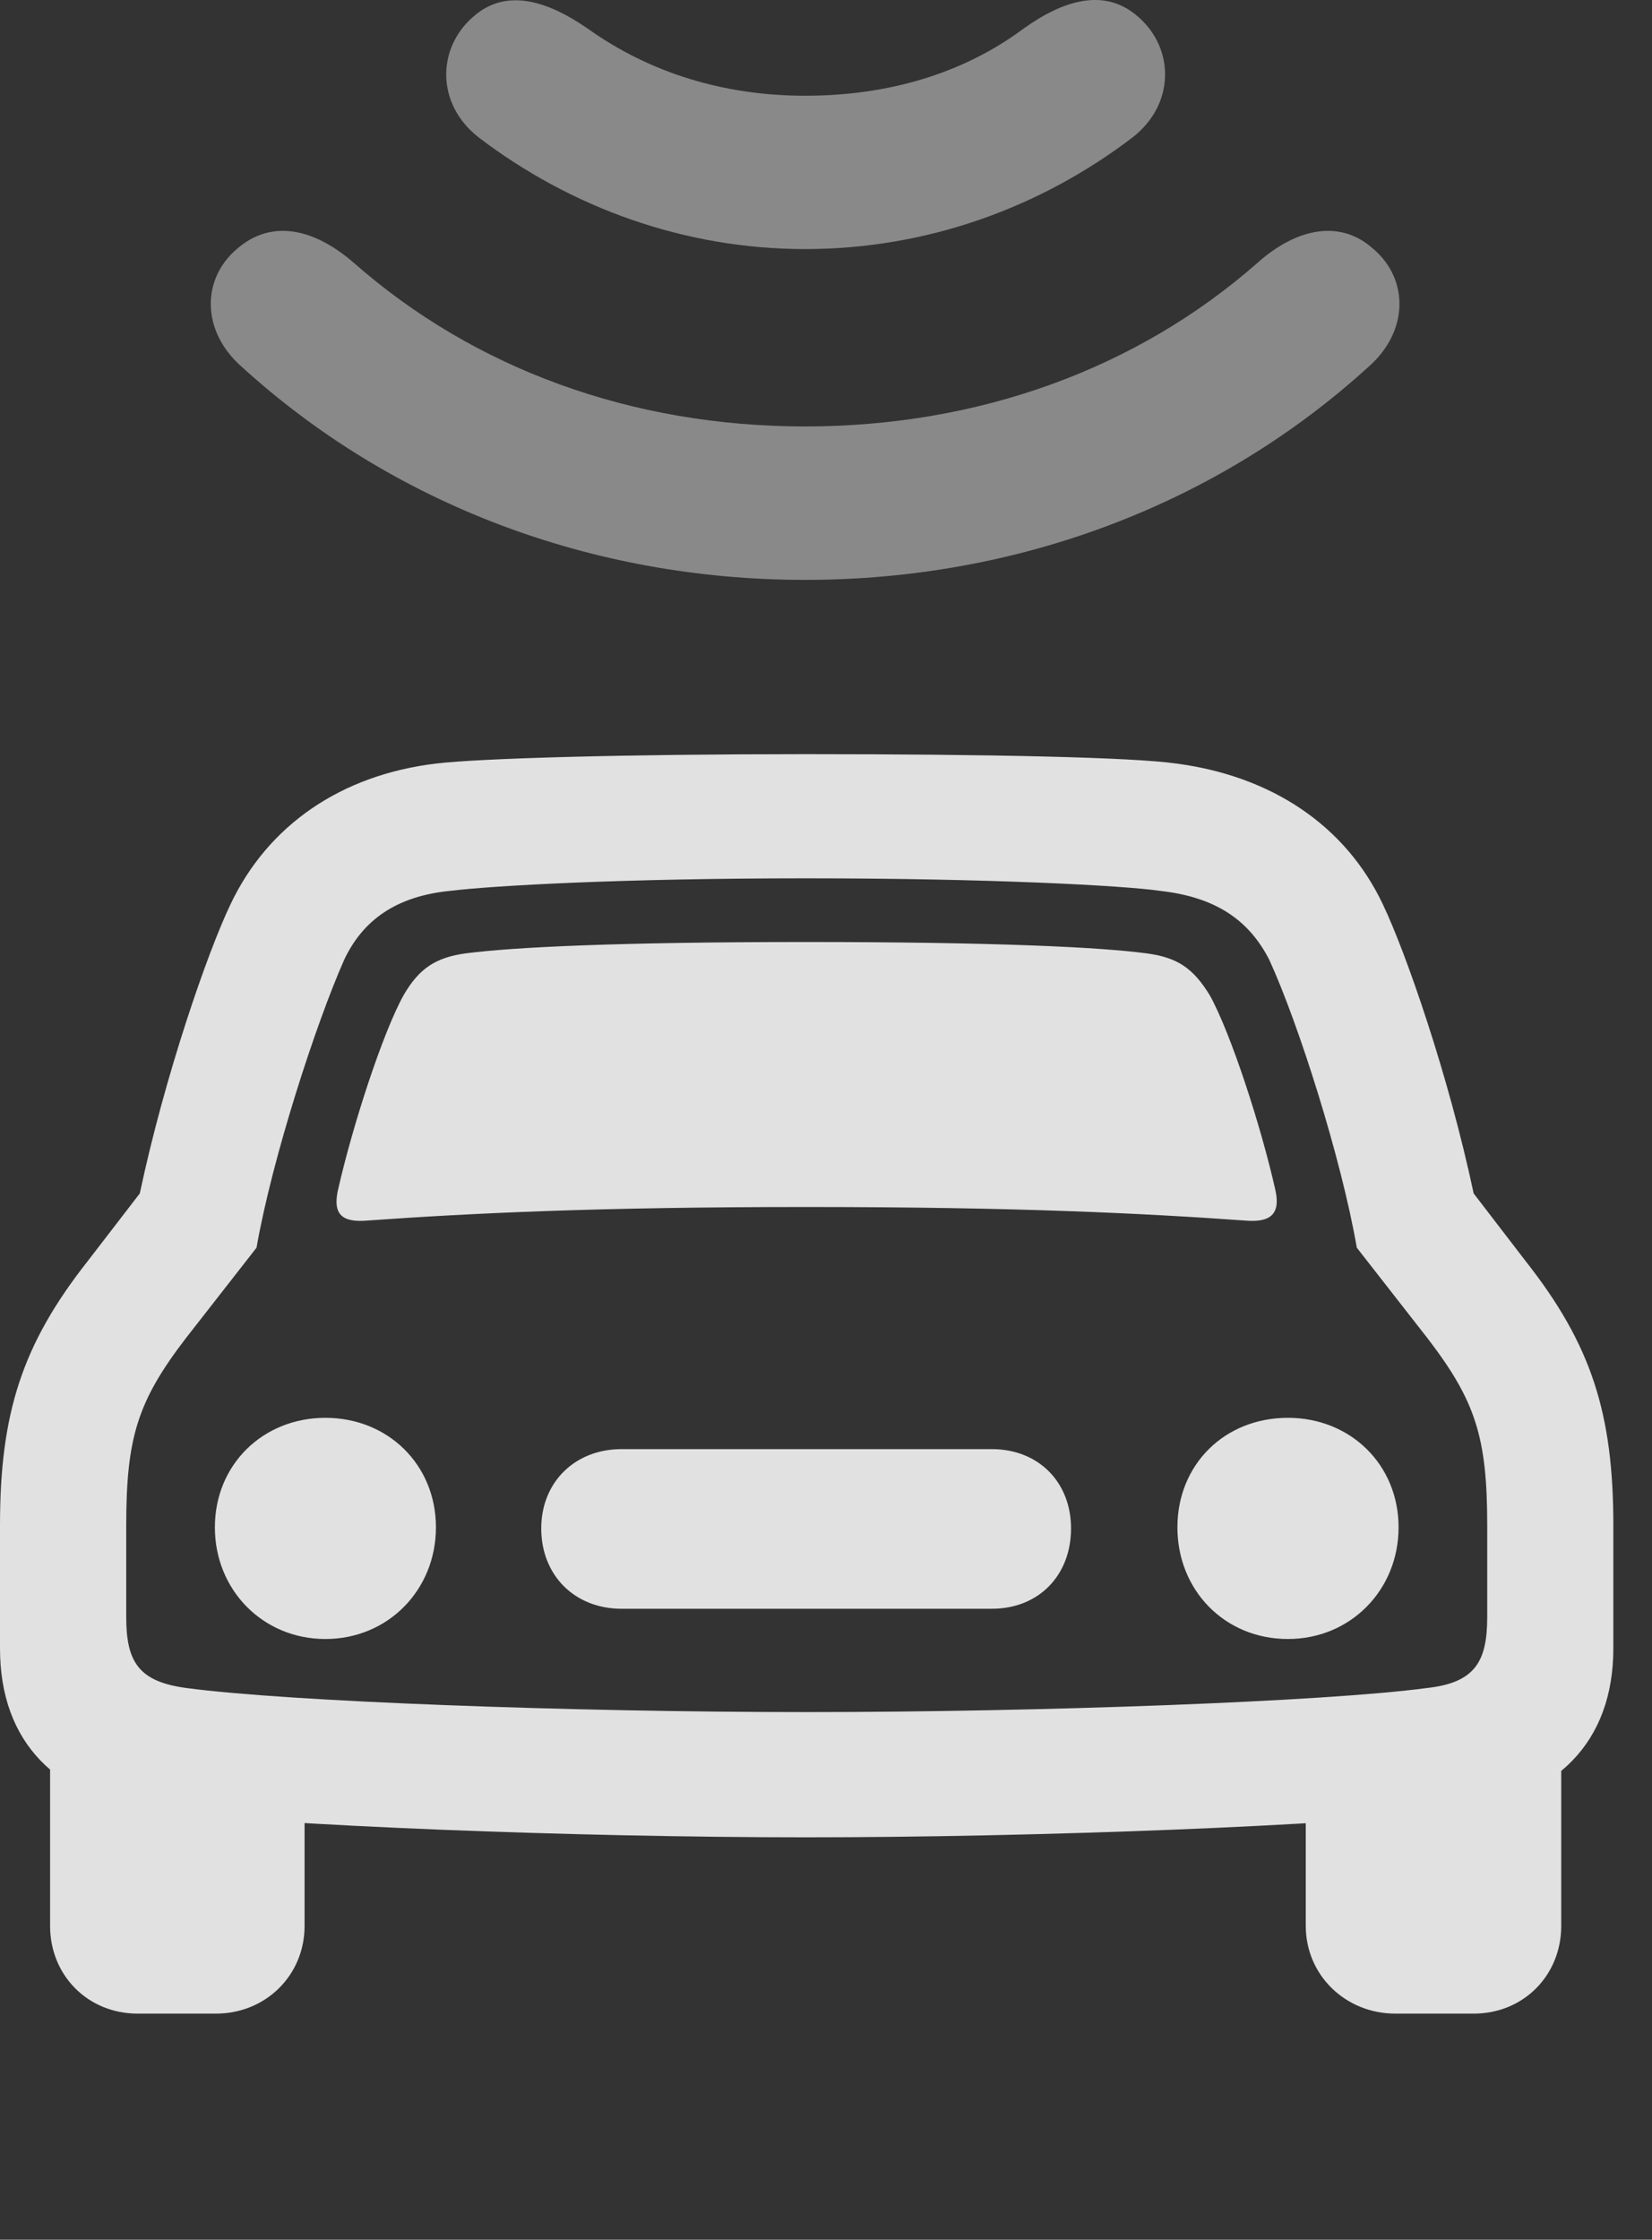 <?xml version="1.0" encoding="UTF-8"?>
<!--Generator: Apple Native CoreSVG 341-->
<!DOCTYPE svg
PUBLIC "-//W3C//DTD SVG 1.1//EN"
       "http://www.w3.org/Graphics/SVG/1.1/DTD/svg11.dtd">
<svg version="1.1" xmlns="http://www.w3.org/2000/svg" xmlns:xlink="http://www.w3.org/1999/xlink" viewBox="0 0 15.469 20.961">
 <rect x="0" y="0" width="15.469" height="20.961" fill="#333333" stroke="none"/>
 <g>
  <rect height="20.961" opacity="0" width="15.469" x="0" y="0"/>
  <path d="M7.549 17.195C9.727 17.195 12.48 17.087 13.643 16.95C14.57 16.843 15.107 16.306 15.107 15.427L15.107 14.275C15.107 13.23 14.902 12.585 14.287 11.804L13.799 11.169C13.565 10.066 13.164 8.913 12.949 8.464C12.598 7.722 11.904 7.263 11.016 7.146C10.605 7.087 9.277 7.058 7.549 7.058C5.83 7.058 4.492 7.097 4.082 7.146C3.193 7.253 2.51 7.722 2.158 8.464C1.943 8.913 1.543 10.066 1.309 11.169L0.82 11.804C0.205 12.585 0 13.23 0 14.275L0 15.427C0 16.306 0.527 16.843 1.465 16.95C2.627 17.087 5.381 17.195 7.549 17.195ZM7.549 16.023C5.352 16.023 2.695 15.925 1.748 15.798C1.299 15.739 1.182 15.554 1.182 15.134L1.182 14.275C1.182 13.454 1.289 13.113 1.738 12.527L2.402 11.677C2.549 10.837 2.959 9.577 3.223 8.982C3.398 8.611 3.711 8.386 4.219 8.337C4.619 8.288 5.83 8.22 7.549 8.22C9.268 8.22 10.527 8.288 10.859 8.337C11.396 8.396 11.699 8.62 11.885 8.982C12.158 9.577 12.559 10.837 12.705 11.677L13.369 12.527C13.818 13.113 13.926 13.454 13.926 14.275L13.926 15.134C13.926 15.554 13.809 15.749 13.359 15.798C12.412 15.925 9.746 16.023 7.549 16.023ZM3.164 11.14C3.115 11.364 3.203 11.443 3.438 11.423C4.395 11.355 5.576 11.296 7.549 11.296C9.531 11.296 10.703 11.355 11.66 11.423C11.895 11.443 11.992 11.364 11.943 11.14C11.807 10.534 11.523 9.665 11.328 9.314C11.172 9.06 11.025 8.962 10.742 8.923C10.303 8.864 9.316 8.816 7.549 8.816C5.781 8.816 4.805 8.864 4.355 8.923C4.082 8.962 3.926 9.06 3.779 9.314C3.584 9.665 3.301 10.534 3.164 11.14ZM3.047 15.339C3.633 15.339 4.082 14.88 4.082 14.294C4.082 13.708 3.633 13.269 3.047 13.269C2.461 13.269 2.012 13.708 2.012 14.294C2.012 14.88 2.461 15.339 3.047 15.339ZM5.82 15.056L9.287 15.056C9.727 15.056 10.029 14.743 10.029 14.304C10.029 13.874 9.727 13.562 9.287 13.562L5.82 13.562C5.381 13.562 5.068 13.874 5.068 14.304C5.068 14.743 5.381 15.056 5.82 15.056ZM12.06 15.339C12.646 15.339 13.096 14.88 13.096 14.294C13.096 13.708 12.646 13.269 12.06 13.269C11.465 13.269 11.025 13.708 11.025 14.294C11.025 14.88 11.465 15.339 12.06 15.339ZM1.289 18.845L2.021 18.845C2.49 18.845 2.852 18.484 2.852 18.025L2.852 16.482L0.469 16.13L0.469 18.025C0.469 18.484 0.82 18.845 1.289 18.845ZM13.066 18.845L13.799 18.845C14.268 18.845 14.619 18.484 14.619 18.025L14.619 16.13L12.227 16.482L12.227 18.025C12.227 18.484 12.598 18.845 13.066 18.845Z" fill="white" fill-opacity="0.85"/>
  <path d="M7.539 3.991C5.918 3.991 4.443 3.454 3.311 2.458C2.939 2.136 2.539 2.048 2.217 2.331C1.885 2.614 1.885 3.103 2.266 3.435C3.672 4.714 5.537 5.427 7.539 5.427C9.541 5.427 11.406 4.714 12.812 3.435C13.193 3.103 13.193 2.614 12.861 2.331C12.549 2.048 12.139 2.136 11.777 2.458C10.645 3.454 9.16 3.991 7.539 3.991Z" fill="white" fill-opacity="0.425"/>
  <path d="M7.539 0.896C6.777 0.896 6.084 0.681 5.508 0.271C5.127 0.007 4.736-0.12 4.424 0.163C4.092 0.456 4.082 0.974 4.482 1.286C5.342 1.941 6.406 2.331 7.539 2.331C8.682 2.331 9.746 1.941 10.605 1.286C11.006 0.974 10.996 0.456 10.664 0.163C10.352-0.12 9.961-0.003 9.58 0.271C9.014 0.691 8.311 0.896 7.539 0.896Z" fill="white" fill-opacity="0.425"/>
 </g>
</svg>

